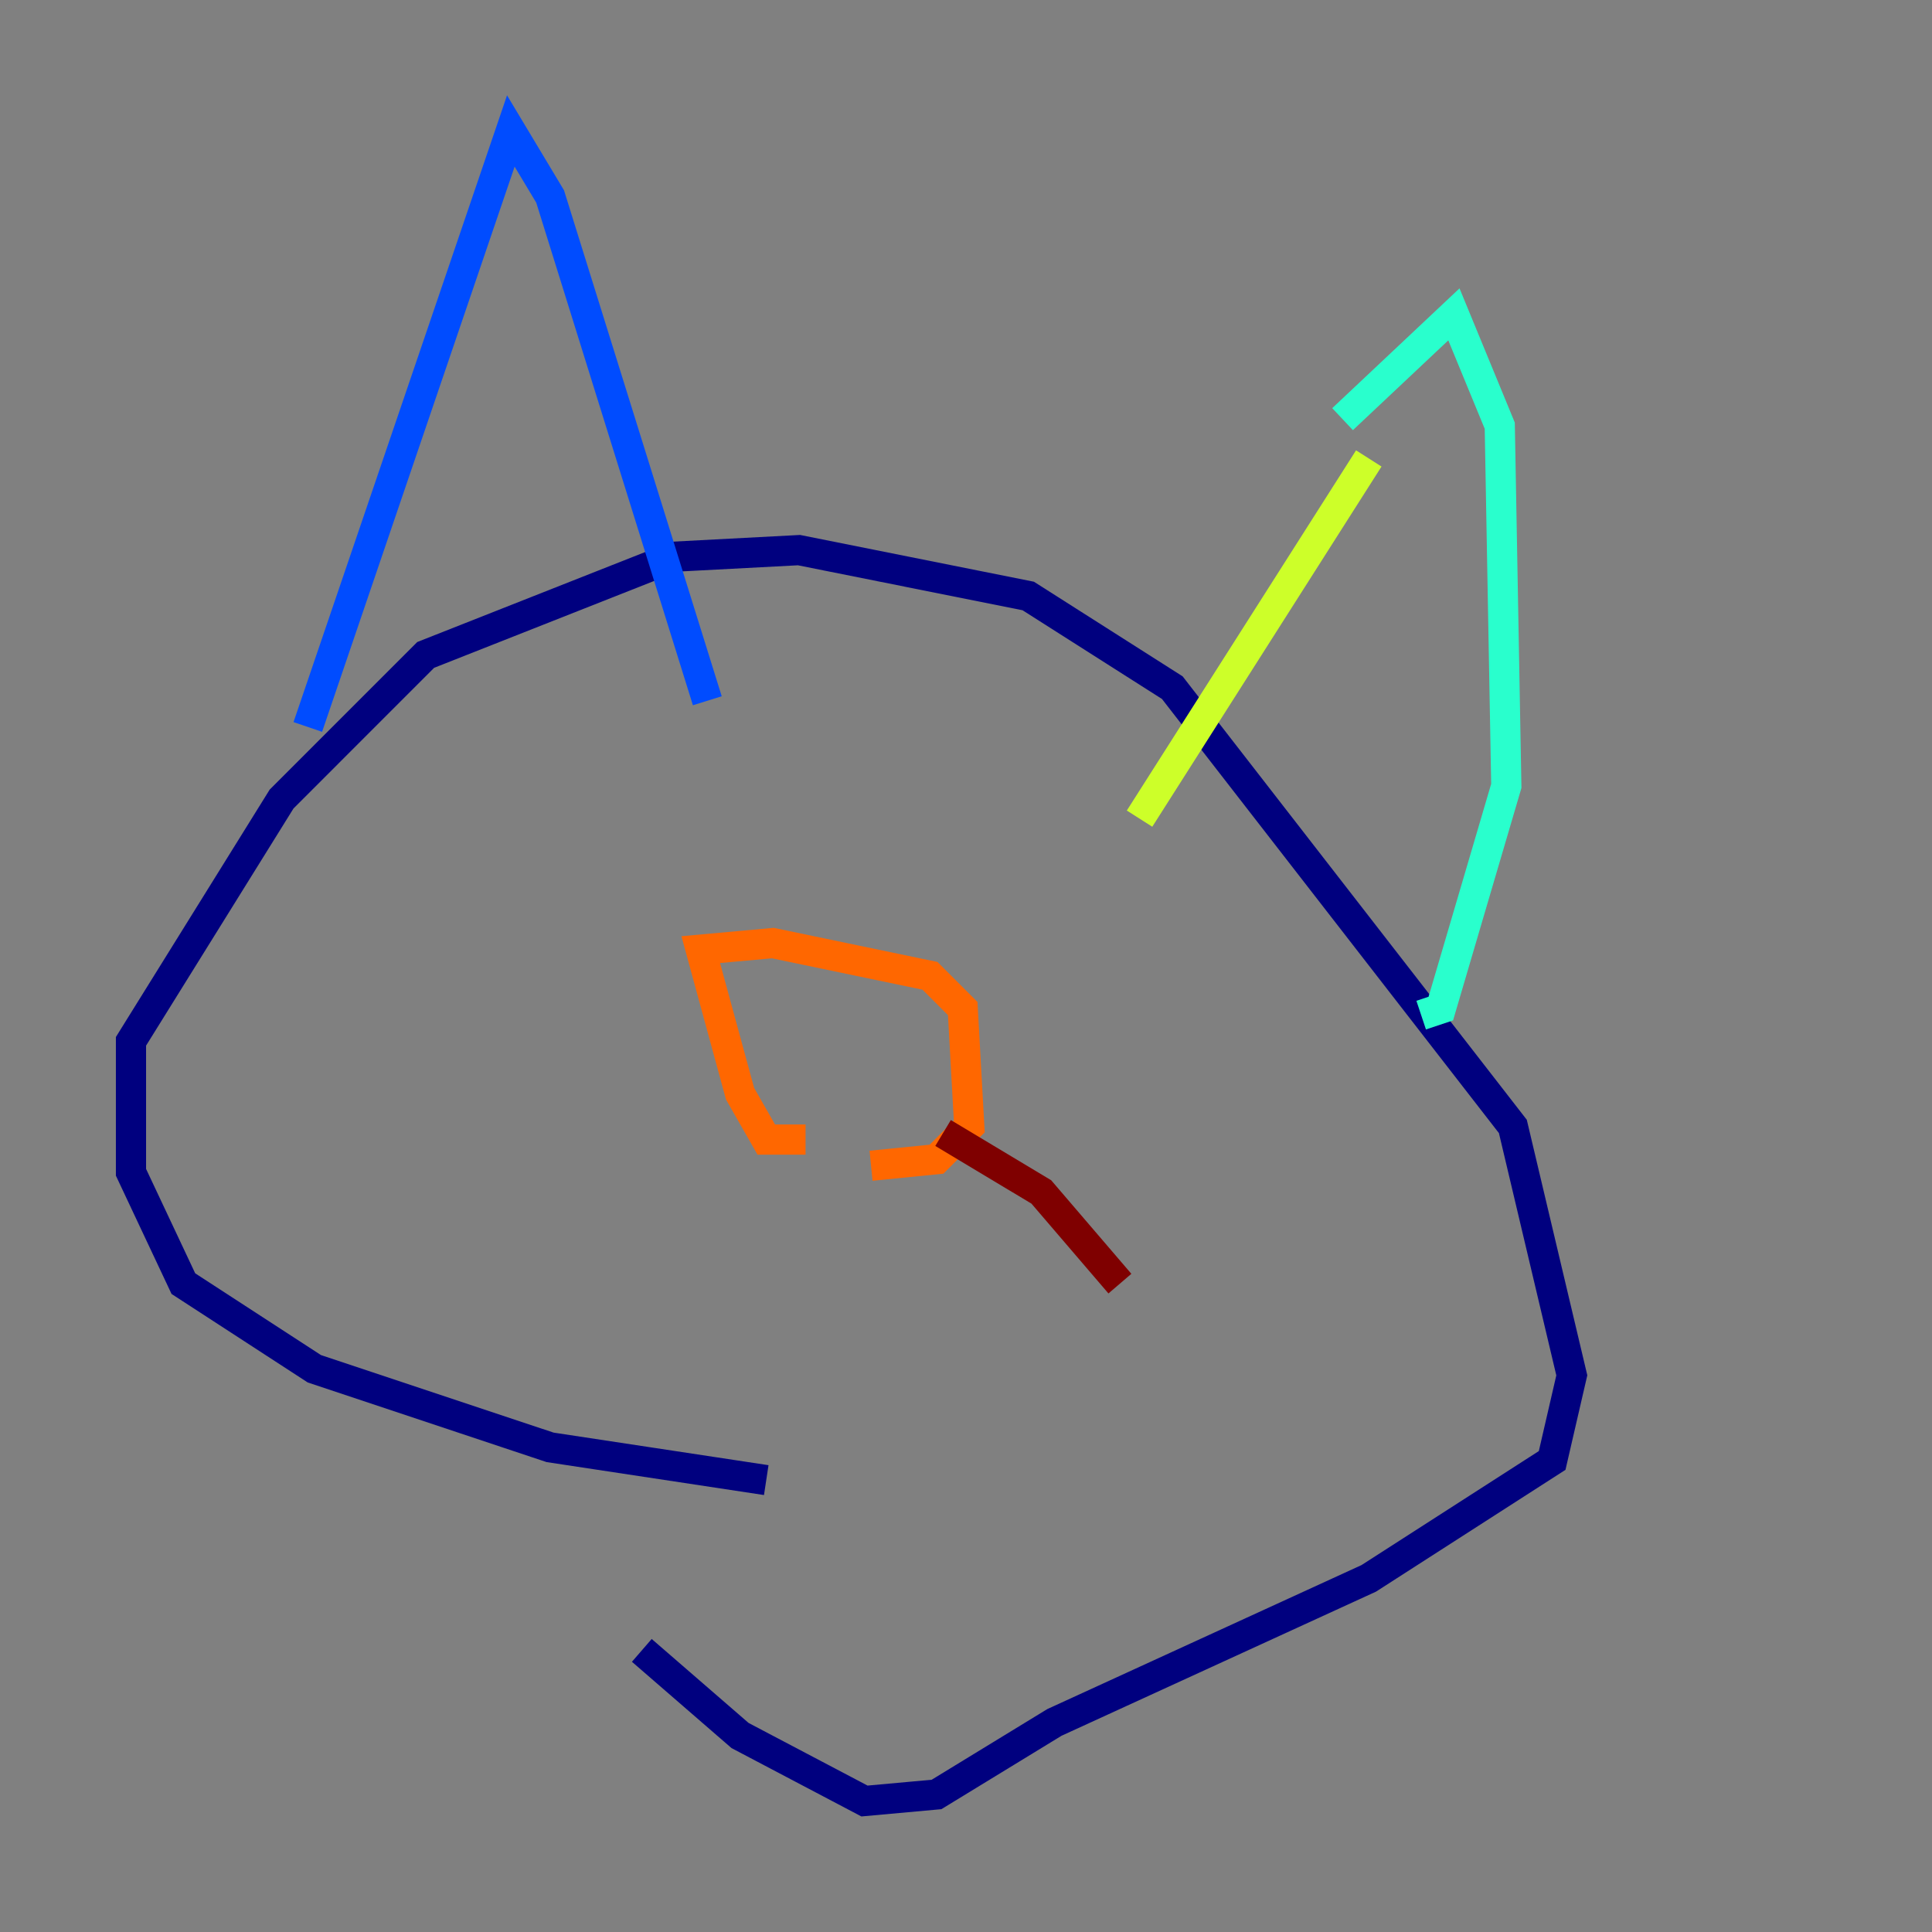<?xml version="1.0" encoding="utf-8" ?>
<svg baseProfile="tiny" height="128" version="1.2" viewBox="0,0,128,128" width="128" xmlns="http://www.w3.org/2000/svg" xmlns:ev="http://www.w3.org/2001/xml-events" xmlns:xlink="http://www.w3.org/1999/xlink"><rect x="0" y="0" width="128" height="128" fill="#808080" stroke="none"/><defs /><polyline fill="none" points="50.766,98.061 36.447,95.891 20.827,90.685 12.149,85.044 8.678,77.668 8.678,68.99 18.658,52.936 28.203,43.39 44.691,36.881 52.936,36.447 68.122,39.485 77.668,45.559 100.231,74.63 104.136,91.119 102.834,96.759 90.685,104.57 69.858,114.115 62.047,118.888 57.275,119.322 49.031,114.983 42.522,109.342" stroke="#00007f" stroke-width="2" /><polyline fill="none" points="20.393,48.163 33.844,8.678 36.447,13.017 46.861,46.427" stroke="#004cff" stroke-width="2" /><polyline fill="none" points="88.949,27.77 96.325,20.827 99.363,28.203 99.797,52.068 95.458,66.82 94.156,67.254" stroke="#29ffcd" stroke-width="2" /><polyline fill="none" points="90.685,30.373 75.498,54.237" stroke="#cdff29" stroke-width="2" /><polyline fill="none" points="53.37,75.498 50.766,75.498 49.031,72.461 46.427,62.915 51.2,62.481 61.614,64.651 63.783,66.82 64.217,74.63 62.047,76.8 57.709,77.234" stroke="#ff6700" stroke-width="2" /><polyline fill="none" points="62.481,75.064 68.99,78.969 74.197,85.044" stroke="#7f0000" stroke-width="2" /></svg>